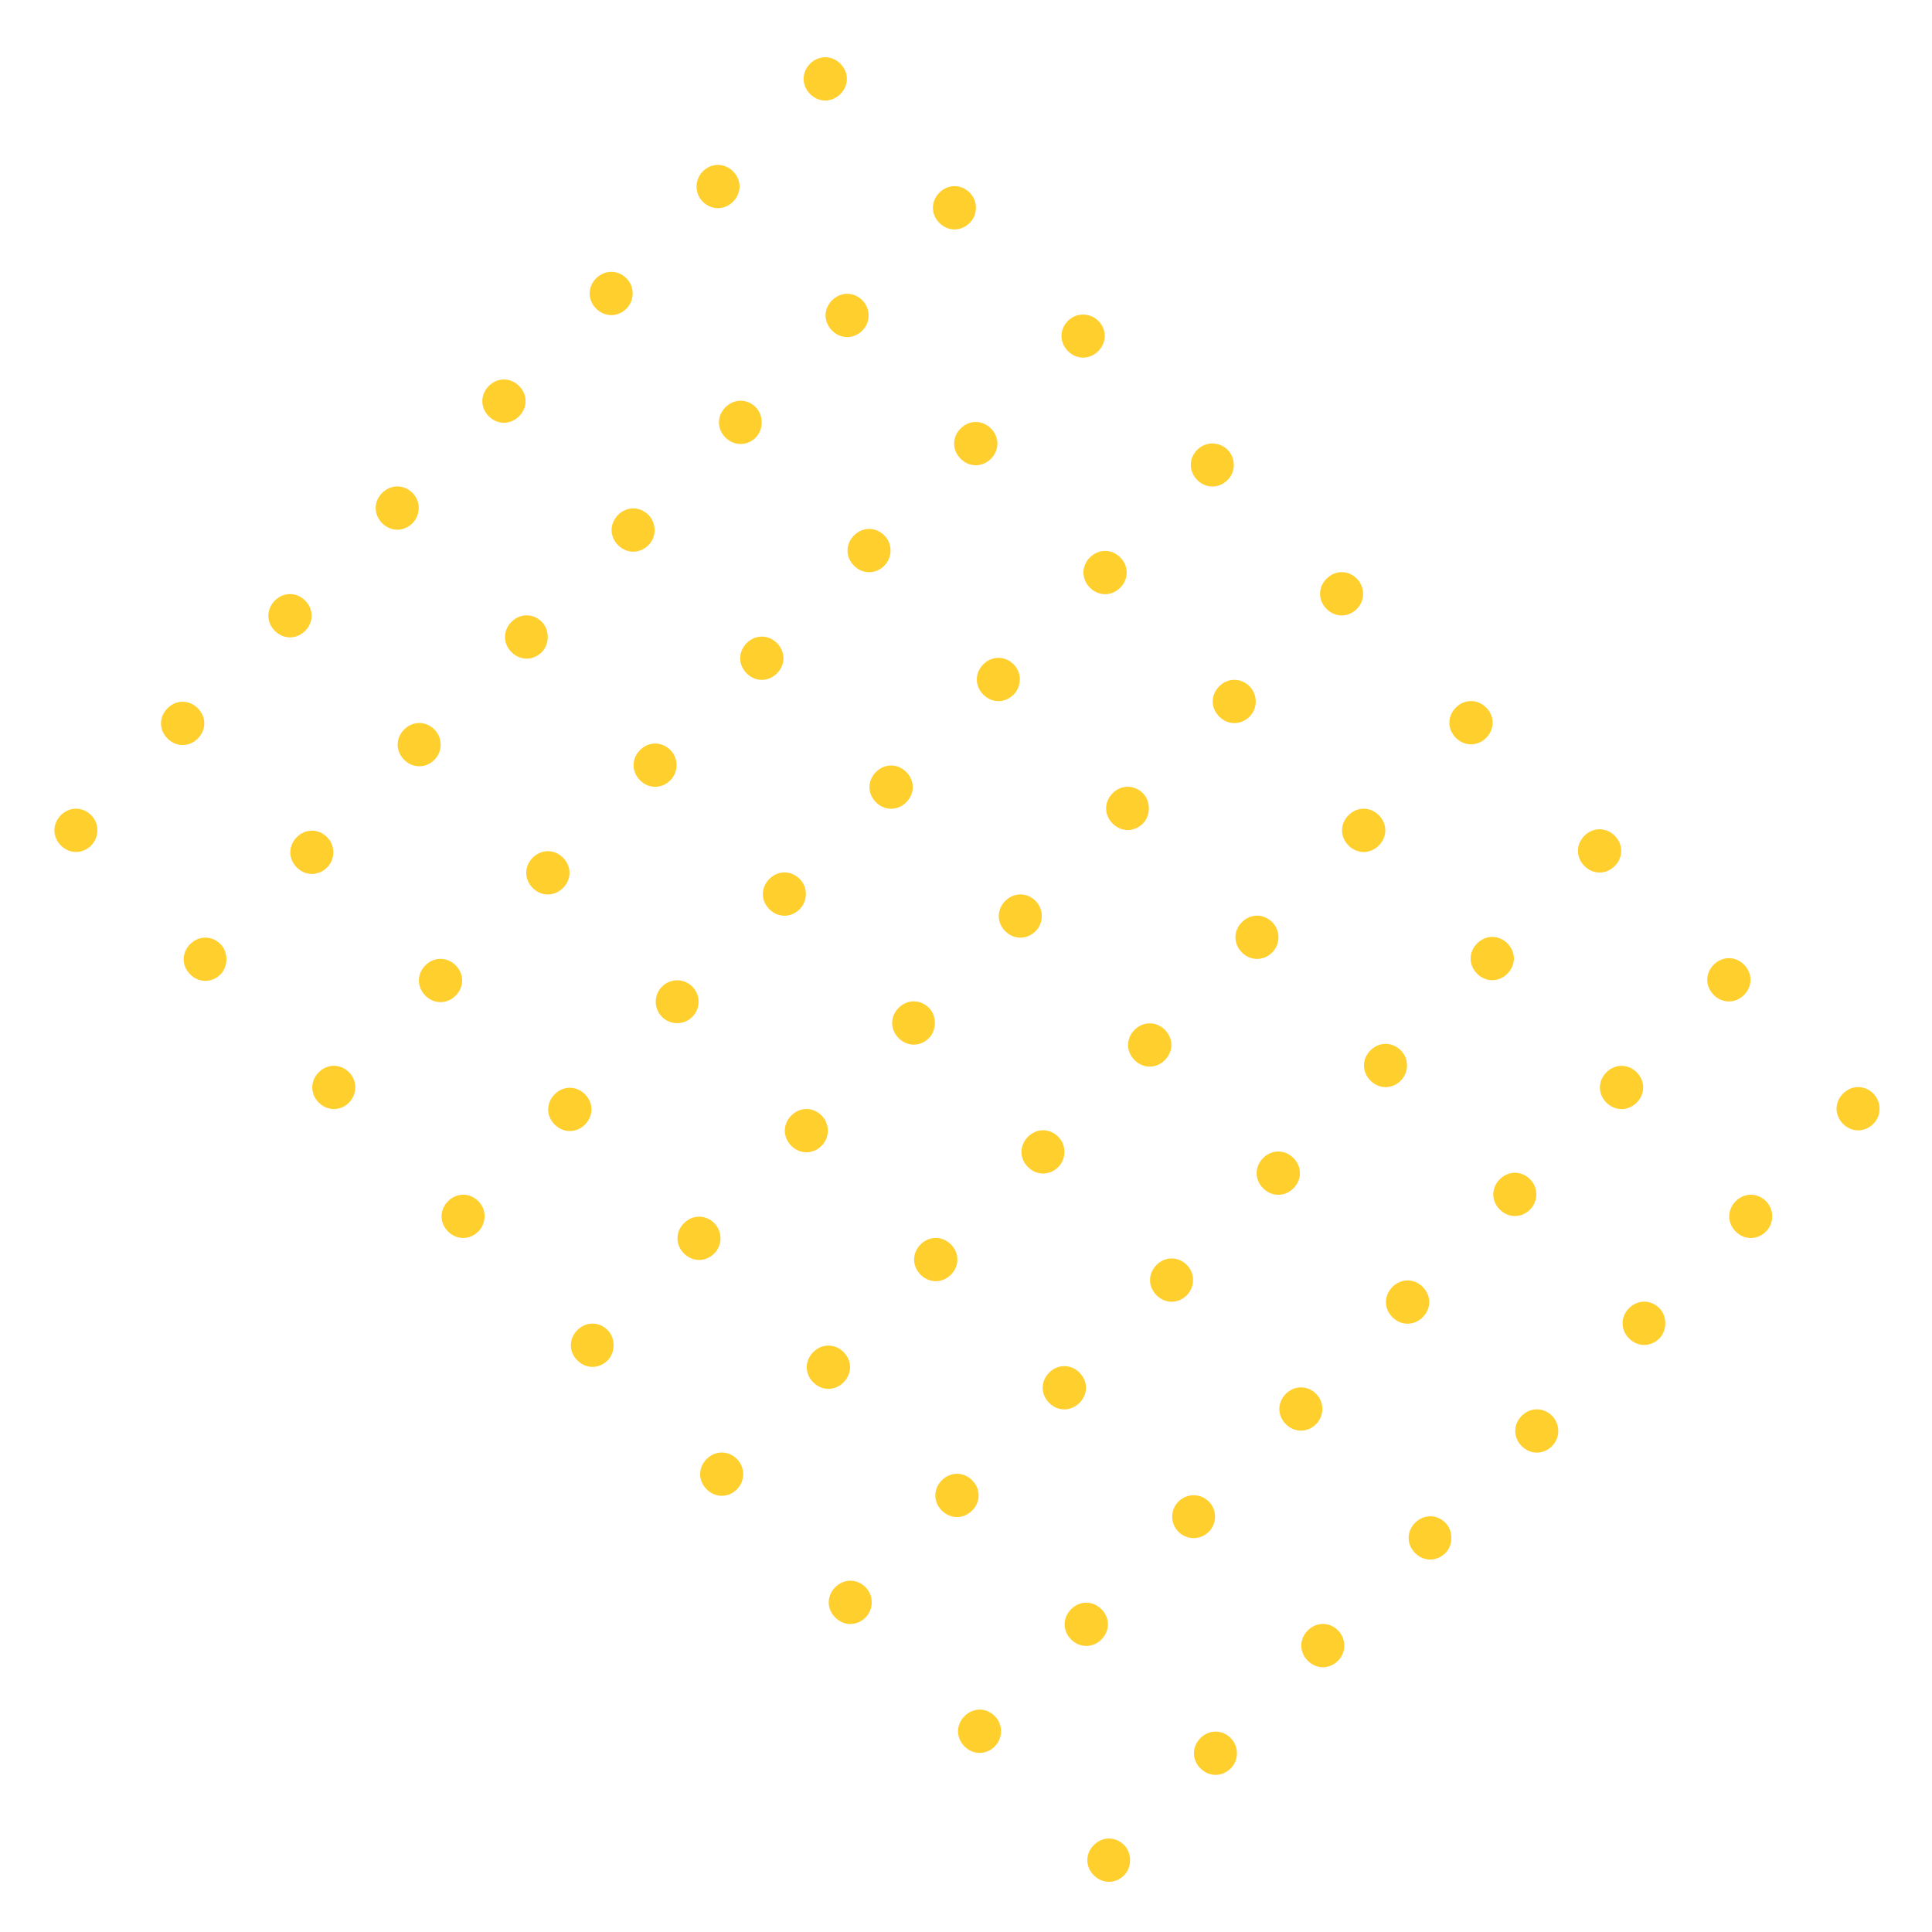 <svg width="175" height="175" viewBox="0 0 175 175" fill="none" xmlns="http://www.w3.org/2000/svg">
<g filter="url(#filter0_d_2355_2275)">
<path d="M56.745 23.952C55.962 24.738 54.786 24.739 54.001 23.957C53.215 23.174 53.214 21.998 53.997 21.212C54.78 20.427 55.956 20.425 56.741 21.208C57.526 21.991 57.463 23.232 56.745 23.952Z" fill="#FFCF2D"/>
<path d="M68.457 35.629C67.673 36.414 66.497 36.416 65.712 35.633C64.927 34.851 64.925 33.675 65.709 32.889C66.492 32.104 67.668 32.102 68.453 32.885C69.172 33.602 69.174 34.909 68.457 35.629Z" fill="#FFCF2D"/>
<path d="M80.103 47.24C79.32 48.026 78.143 48.028 77.358 47.245C76.573 46.462 76.572 45.286 77.355 44.5C78.138 43.715 79.314 43.713 80.099 44.496C80.884 45.279 80.82 46.52 80.103 47.24Z" fill="#FFCF2D"/>
<path d="M91.814 58.917C91.031 59.702 89.855 59.704 89.07 58.922C88.285 58.139 88.283 56.963 89.066 56.177C89.849 55.392 91.025 55.39 91.811 56.173C92.596 56.955 92.532 58.197 91.814 58.917Z" fill="#FFCF2D"/>
<path d="M103.526 70.594C102.743 71.379 101.567 71.381 100.782 70.598C99.996 69.816 99.995 68.639 100.778 67.854C101.561 67.069 102.737 67.067 103.522 67.849C104.242 68.567 104.244 69.874 103.526 70.594Z" fill="#FFCF2D"/>
<path d="M115.238 82.27C114.455 83.056 113.278 83.058 112.493 82.275C111.708 81.492 111.707 80.316 112.49 79.531C113.273 78.745 114.449 78.743 115.234 79.526C116.019 80.309 115.955 81.55 115.238 82.27Z" fill="#FFCF2D"/>
<path d="M126.884 93.882C126.101 94.667 124.925 94.669 124.139 93.886C123.354 93.104 123.353 91.927 124.136 91.142C124.919 90.357 126.095 90.355 126.88 91.138C127.665 91.92 127.602 93.162 126.884 93.882Z" fill="#FFCF2D"/>
<path d="M138.596 105.559C137.813 106.344 136.636 106.346 135.851 105.563C135.066 104.78 135.065 103.604 135.848 102.819C136.631 102.033 137.807 102.031 138.592 102.814C139.377 103.597 139.313 104.839 138.596 105.559Z" fill="#FFCF2D"/>
<path d="M150.307 117.234C149.524 118.02 148.348 118.022 147.563 117.239C146.778 116.456 146.776 115.28 147.559 114.495C148.342 113.709 149.518 113.707 150.304 114.49C151.023 115.208 151.025 116.514 150.307 117.234Z" fill="#FFCF2D"/>
<path d="M47.022 33.704C46.239 34.489 45.063 34.491 44.278 33.709C43.492 32.926 43.491 31.75 44.274 30.964C45.057 30.179 46.233 30.177 47.018 30.96C47.803 31.742 47.805 32.919 47.022 33.704Z" fill="#FFCF2D"/>
<path d="M58.733 45.381C57.95 46.166 56.774 46.168 55.989 45.385C55.204 44.603 55.202 43.426 55.985 42.641C56.769 41.856 57.945 41.854 58.73 42.636C59.45 43.354 59.517 44.595 58.733 45.381Z" fill="#FFCF2D"/>
<path d="M70.38 56.992C69.597 57.778 68.421 57.779 67.635 56.997C66.85 56.214 66.849 55.038 67.632 54.252C68.415 53.467 69.591 53.465 70.376 54.248C71.161 55.031 71.163 56.207 70.38 56.992Z" fill="#FFCF2D"/>
<path d="M82.091 68.669C81.308 69.454 80.132 69.456 79.347 68.674C78.562 67.891 78.56 66.715 79.344 65.929C80.126 65.144 81.303 65.142 82.088 65.925C82.873 66.707 82.874 67.883 82.091 68.669Z" fill="#FFCF2D"/>
<path d="M93.803 80.346C93.02 81.131 91.844 81.133 91.059 80.35C90.273 79.567 90.272 78.391 91.055 77.606C91.838 76.82 93.014 76.819 93.799 77.601C94.519 78.319 94.586 79.56 93.803 80.346Z" fill="#FFCF2D"/>
<path d="M105.515 92.022C104.732 92.808 103.555 92.81 102.77 92.027C101.985 91.244 101.984 90.068 102.767 89.283C103.55 88.497 104.726 88.495 105.511 89.278C106.296 90.061 106.298 91.237 105.515 92.022Z" fill="#FFCF2D"/>
<path d="M117.161 103.634C116.378 104.419 115.202 104.421 114.417 103.638C113.631 102.856 113.63 101.679 114.413 100.894C115.196 100.109 116.372 100.107 117.157 100.889C117.942 101.672 117.944 102.848 117.161 103.634Z" fill="#FFCF2D"/>
<path d="M128.873 115.311C128.09 116.096 126.913 116.098 126.128 115.315C125.343 114.532 125.342 113.356 126.125 112.571C126.908 111.785 128.084 111.783 128.869 112.566C129.654 113.349 129.656 114.525 128.873 115.311Z" fill="#FFCF2D"/>
<path d="M140.584 126.987C139.801 127.773 138.625 127.775 137.84 126.992C137.055 126.209 137.053 125.033 137.836 124.247C138.619 123.462 139.795 123.46 140.581 124.243C141.3 124.96 141.367 126.202 140.584 126.987Z" fill="#FFCF2D"/>
<path d="M76.125 4.514C75.342 5.299 74.166 5.301 73.381 4.518C72.596 3.735 72.594 2.559 73.377 1.774C74.16 0.988 75.336 0.987 76.121 1.769C76.907 2.552 76.908 3.728 76.125 4.514Z" fill="#FFCF2D"/>
<path d="M87.837 16.19C87.054 16.976 85.877 16.978 85.092 16.195C84.307 15.412 84.306 14.236 85.089 13.451C85.872 12.665 87.048 12.663 87.833 13.446C88.553 14.164 88.62 15.405 87.837 16.19Z" fill="#FFCF2D"/>
<path d="M99.483 27.802C98.7 28.587 97.524 28.589 96.739 27.806C95.954 27.023 95.952 25.847 96.735 25.062C97.518 24.276 98.76 24.34 99.479 25.057C100.264 25.84 100.266 27.016 99.483 27.802Z" fill="#FFCF2D"/>
<path d="M111.195 39.478C110.412 40.264 109.235 40.266 108.45 39.483C107.665 38.7 107.664 37.524 108.447 36.739C109.23 35.953 110.471 36.017 111.191 36.734C111.911 37.452 111.978 38.693 111.195 39.478Z" fill="#FFCF2D"/>
<path d="M122.906 51.155C122.123 51.941 120.947 51.943 120.162 51.16C119.377 50.377 119.375 49.201 120.158 48.416C120.941 47.63 122.117 47.628 122.903 48.411C123.622 49.129 123.689 50.37 122.906 51.155Z" fill="#FFCF2D"/>
<path d="M134.618 62.832C133.835 63.617 132.659 63.619 131.874 62.837C131.089 62.054 131.087 60.878 131.87 60.092C132.653 59.307 133.829 59.305 134.614 60.088C135.4 60.87 135.401 62.047 134.618 62.832Z" fill="#FFCF2D"/>
<path d="M146.264 74.443C145.481 75.229 144.305 75.231 143.52 74.448C142.735 73.665 142.733 72.489 143.516 71.704C144.299 70.918 145.475 70.916 146.261 71.699C147.046 72.482 147.047 73.658 146.264 74.443Z" fill="#FFCF2D"/>
<path d="M157.976 86.12C157.193 86.906 156.017 86.907 155.232 86.125C154.446 85.342 154.445 84.166 155.228 83.38C156.011 82.595 157.187 82.593 157.972 83.376C158.757 84.159 158.759 85.335 157.976 86.12Z" fill="#FFCF2D"/>
<path d="M169.687 97.797C168.904 98.582 167.728 98.584 166.943 97.801C166.158 97.019 166.156 95.843 166.939 95.057C167.723 94.272 168.899 94.27 169.684 95.052C170.404 95.77 170.471 97.011 169.687 97.797Z" fill="#FFCF2D"/>
<path d="M66.402 14.266C65.619 15.051 64.443 15.053 63.658 14.27C62.873 13.487 62.937 12.246 63.654 11.526C64.437 10.74 65.614 10.739 66.399 11.521C67.184 12.304 67.185 13.48 66.402 14.266Z" fill="#FFCF2D"/>
<path d="M78.114 25.942C77.331 26.728 76.155 26.73 75.37 25.947C74.585 25.164 74.583 23.988 75.366 23.203C76.149 22.417 77.325 22.415 78.11 23.198C78.83 23.916 78.897 25.157 78.114 25.942Z" fill="#FFCF2D"/>
<path d="M89.76 37.554C88.977 38.339 87.801 38.341 87.016 37.558C86.231 36.775 86.229 35.599 87.012 34.814C87.795 34.029 88.971 34.026 89.757 34.809C90.542 35.592 90.543 36.768 89.76 37.554Z" fill="#FFCF2D"/>
<path d="M101.472 49.23C100.689 50.016 99.513 50.018 98.728 49.235C97.943 48.452 97.941 47.276 98.724 46.491C99.507 45.705 100.683 45.703 101.468 46.486C102.253 47.269 102.255 48.445 101.472 49.23Z" fill="#FFCF2D"/>
<path d="M113.184 60.907C112.401 61.693 111.224 61.694 110.439 60.912C109.654 60.129 109.653 58.953 110.436 58.167C111.219 57.382 112.395 57.38 113.18 58.163C113.9 58.88 113.967 60.122 113.184 60.907Z" fill="#FFCF2D"/>
<path d="M124.895 72.584C124.112 73.369 122.936 73.371 122.151 72.588C121.366 71.806 121.364 70.63 122.147 69.844C122.93 69.059 124.106 69.057 124.892 69.84C125.677 70.622 125.678 71.799 124.895 72.584Z" fill="#FFCF2D"/>
<path d="M136.541 84.195C135.758 84.981 134.582 84.983 133.797 84.2C133.012 83.417 133.01 82.241 133.793 81.456C134.576 80.67 135.753 80.668 136.538 81.451C137.323 82.234 137.324 83.41 136.541 84.195Z" fill="#FFCF2D"/>
<path d="M148.253 95.872C147.47 96.657 146.294 96.659 145.509 95.877C144.724 95.094 144.722 93.918 145.505 93.132C146.288 92.347 147.464 92.345 148.25 93.128C149.035 93.91 149.036 95.087 148.253 95.872Z" fill="#FFCF2D"/>
<path d="M159.965 107.548C159.182 108.333 158.006 108.335 157.22 107.552C156.435 106.77 156.434 105.593 157.217 104.808C158 104.023 159.176 104.021 159.961 104.803C160.681 105.521 160.748 106.762 159.965 107.548Z" fill="#FFCF2D"/>
<path d="M37.364 43.391C36.581 44.176 35.405 44.178 34.62 43.395C33.835 42.612 33.833 41.436 34.616 40.651C35.399 39.865 36.575 39.864 37.361 40.646C38.146 41.429 38.082 42.671 37.364 43.391Z" fill="#FFCF2D"/>
<path d="M49.076 55.067C48.293 55.853 47.117 55.855 46.331 55.072C45.546 54.289 45.545 53.113 46.328 52.328C47.111 51.542 48.287 51.54 49.072 52.323C49.792 53.041 49.794 54.347 49.076 55.067Z" fill="#FFCF2D"/>
<path d="M60.722 66.679C59.939 67.464 58.763 67.466 57.978 66.683C57.193 65.9 57.191 64.724 57.974 63.939C58.757 63.154 59.933 63.151 60.718 63.934C61.504 64.717 61.44 65.959 60.722 66.679Z" fill="#FFCF2D"/>
<path d="M72.434 78.355C71.651 79.141 70.475 79.143 69.689 78.36C68.904 77.577 68.903 76.401 69.686 75.616C70.469 74.83 71.645 74.828 72.43 75.611C73.215 76.394 73.152 77.635 72.434 78.355Z" fill="#FFCF2D"/>
<path d="M84.145 90.032C83.362 90.818 82.186 90.82 81.401 90.037C80.616 89.254 80.614 88.078 81.397 87.292C82.18 86.507 83.357 86.505 84.142 87.288C84.861 88.005 84.863 89.312 84.145 90.032Z" fill="#FFCF2D"/>
<path d="M95.857 101.709C95.074 102.494 93.898 102.496 93.113 101.713C92.328 100.931 92.326 99.755 93.109 98.969C93.892 98.184 95.068 98.182 95.853 98.965C96.638 99.747 96.575 100.989 95.857 101.709Z" fill="#FFCF2D"/>
<path d="M107.503 113.32C106.72 114.106 105.544 114.108 104.759 113.325C103.974 112.542 103.972 111.366 104.755 110.58C105.538 109.795 106.714 109.793 107.5 110.576C108.285 111.359 108.221 112.6 107.503 113.32Z" fill="#FFCF2D"/>
<path d="M119.215 124.997C118.432 125.782 117.256 125.784 116.471 125.002C115.686 124.219 115.684 123.043 116.467 122.257C117.25 121.472 118.426 121.47 119.211 122.253C119.996 123.035 119.933 124.277 119.215 124.997Z" fill="#FFCF2D"/>
<path d="M130.927 136.674C130.144 137.459 128.967 137.461 128.182 136.678C127.397 135.896 127.396 134.719 128.179 133.934C128.962 133.149 130.138 133.147 130.923 133.929C131.643 134.647 131.644 135.954 130.927 136.674Z" fill="#FFCF2D"/>
<path d="M27.641 53.142C26.858 53.928 25.682 53.93 24.897 53.147C24.112 52.364 24.11 51.188 24.893 50.403C25.676 49.617 26.853 49.615 27.638 50.398C28.423 51.181 28.424 52.357 27.641 53.142Z" fill="#FFCF2D"/>
<path d="M39.353 64.819C38.57 65.605 37.394 65.607 36.609 64.824C35.824 64.041 35.822 62.865 36.605 62.08C37.388 61.294 38.564 61.292 39.349 62.075C40.069 62.792 40.136 64.034 39.353 64.819Z" fill="#FFCF2D"/>
<path d="M50.999 76.431C50.216 77.216 49.04 77.218 48.255 76.435C47.47 75.652 47.468 74.476 48.251 73.691C49.034 72.906 50.211 72.903 50.996 73.686C51.781 74.469 51.782 75.645 50.999 76.431Z" fill="#FFCF2D"/>
<path d="M59.967 88.112C60.725 88.868 61.954 88.867 62.711 88.107C63.468 87.348 63.466 86.12 62.707 85.363C61.949 84.606 60.72 84.609 59.963 85.368C59.206 86.127 59.208 87.355 59.967 88.112Z" fill="#FFCF2D"/>
<path d="M74.423 99.784C73.64 100.57 72.463 100.571 71.678 99.789C70.893 99.006 70.892 97.83 71.675 97.044C72.458 96.259 73.634 96.257 74.419 97.04C75.139 97.757 75.206 98.999 74.423 99.784Z" fill="#FFCF2D"/>
<path d="M86.134 111.461C85.351 112.246 84.175 112.248 83.39 111.465C82.605 110.683 82.603 109.507 83.386 108.721C84.169 107.936 85.346 107.934 86.131 108.717C86.916 109.499 86.917 110.675 86.134 111.461Z" fill="#FFCF2D"/>
<path d="M97.781 123.072C96.998 123.858 95.821 123.86 95.036 123.077C94.251 122.294 94.249 121.118 95.033 120.332C95.816 119.547 96.992 119.545 97.777 120.328C98.562 121.111 98.564 122.287 97.781 123.072Z" fill="#FFCF2D"/>
<path d="M106.748 134.754C107.507 135.51 108.735 135.508 109.492 134.749C110.249 133.99 110.247 132.761 109.489 132.005C108.73 131.248 107.501 131.25 106.744 132.009C105.987 132.768 105.989 133.997 106.748 134.754Z" fill="#FFCF2D"/>
<path d="M121.204 146.426C120.421 147.211 119.245 147.213 118.46 146.43C117.674 145.648 117.673 144.471 118.456 143.686C119.239 142.901 120.415 142.899 121.2 143.681C121.92 144.399 121.987 145.64 121.204 146.426Z" fill="#FFCF2D"/>
<path d="M17.918 62.895C17.135 63.68 15.959 63.682 15.174 62.899C14.389 62.116 14.387 60.94 15.17 60.155C15.953 59.369 17.13 59.367 17.915 60.15C18.7 60.933 18.701 62.109 17.918 62.895Z" fill="#FFCF2D"/>
<path d="M29.63 74.571C28.847 75.357 27.671 75.359 26.886 74.576C26.101 73.793 26.099 72.617 26.882 71.832C27.665 71.046 28.841 71.044 29.626 71.827C30.346 72.544 30.413 73.786 29.63 74.571Z" fill="#FFCF2D"/>
<path d="M41.276 86.183C40.493 86.968 39.317 86.97 38.532 86.187C37.747 85.404 37.745 84.228 38.528 83.443C39.311 82.657 40.487 82.656 41.273 83.438C42.058 84.221 42.059 85.397 41.276 86.183Z" fill="#FFCF2D"/>
<path d="M52.988 97.859C52.205 98.645 51.029 98.647 50.244 97.864C49.459 97.081 49.457 95.905 50.24 95.12C51.023 94.334 52.199 94.332 52.984 95.115C53.769 95.898 53.771 97.074 52.988 97.859Z" fill="#FFCF2D"/>
<path d="M64.7 109.536C63.916 110.321 62.74 110.323 61.955 109.541C61.17 108.758 61.169 107.582 61.952 106.796C62.735 106.011 63.911 106.009 64.696 106.792C65.416 107.509 65.483 108.751 64.7 109.536Z" fill="#FFCF2D"/>
<path d="M76.411 121.213C75.628 121.998 74.452 122 73.667 121.217C72.882 120.435 72.88 119.258 73.663 118.473C74.446 117.688 75.623 117.686 76.408 118.469C77.193 119.251 77.194 120.427 76.411 121.213Z" fill="#FFCF2D"/>
<path d="M88.058 132.824C87.275 133.61 86.098 133.612 85.313 132.829C84.528 132.046 84.526 130.87 85.309 130.084C86.093 129.299 87.269 129.297 88.054 130.08C88.839 130.863 88.841 132.039 88.058 132.824Z" fill="#FFCF2D"/>
<path d="M99.769 144.501C98.986 145.286 97.81 145.288 97.025 144.505C96.24 143.723 96.238 142.547 97.021 141.761C97.804 140.976 98.98 140.974 99.766 141.757C100.551 142.539 100.552 143.716 99.769 144.501Z" fill="#FFCF2D"/>
<path d="M111.481 156.178C110.698 156.963 109.522 156.965 108.736 156.182C107.951 155.399 107.95 154.223 108.733 153.438C109.516 152.653 110.692 152.651 111.477 153.433C112.197 154.151 112.264 155.392 111.481 156.178Z" fill="#FFCF2D"/>
<path d="M8.261 72.581C7.478 73.366 6.302 73.368 5.517 72.586C4.732 71.803 4.73 70.627 5.513 69.841C6.296 69.056 7.472 69.054 8.257 69.837C9.043 70.62 8.979 71.861 8.261 72.581Z" fill="#FFCF2D"/>
<path d="M19.973 84.258C19.19 85.043 18.014 85.045 17.229 84.262C16.443 83.48 16.442 82.303 17.225 81.518C18.008 80.733 19.184 80.731 19.969 81.513C20.689 82.231 20.691 83.538 19.973 84.258Z" fill="#FFCF2D"/>
<path d="M31.619 95.869C30.836 96.654 29.66 96.656 28.875 95.874C28.09 95.091 28.088 93.915 28.871 93.129C29.654 92.344 30.83 92.342 31.615 93.125C32.401 93.908 32.337 95.149 31.619 95.869Z" fill="#FFCF2D"/>
<path d="M43.331 107.546C42.548 108.331 41.371 108.333 40.586 107.55C39.801 106.768 39.8 105.591 40.583 104.806C41.366 104.021 42.542 104.019 43.327 104.802C44.112 105.584 44.048 106.826 43.331 107.546Z" fill="#FFCF2D"/>
<path d="M55.042 119.223C54.259 120.008 53.083 120.01 52.298 119.227C51.513 118.444 51.511 117.268 52.294 116.483C53.077 115.697 54.254 115.695 55.039 116.478C55.758 117.196 55.76 118.503 55.042 119.223Z" fill="#FFCF2D"/>
<path d="M66.754 130.899C65.971 131.685 64.795 131.687 64.01 130.904C63.225 130.121 63.223 128.945 64.006 128.16C64.789 127.374 65.965 127.372 66.75 128.155C67.535 128.938 67.472 130.179 66.754 130.899Z" fill="#FFCF2D"/>
<path d="M78.4 142.511C77.617 143.296 76.441 143.298 75.656 142.515C74.871 141.732 74.869 140.556 75.652 139.771C76.435 138.986 77.611 138.984 78.397 139.766C79.182 140.549 79.118 141.791 78.4 142.511Z" fill="#FFCF2D"/>
<path d="M90.112 154.187C89.329 154.973 88.153 154.975 87.368 154.192C86.582 153.409 86.581 152.233 87.364 151.448C88.147 150.662 89.323 150.66 90.108 151.443C90.893 152.226 90.83 153.468 90.112 154.187Z" fill="#FFCF2D"/>
<path d="M101.824 165.864C101.041 166.65 99.865 166.652 99.079 165.869C98.294 165.086 98.293 163.91 99.076 163.124C99.859 162.339 101.035 162.337 101.82 163.12C102.54 163.837 102.541 165.144 101.824 165.864Z" fill="#FFCF2D"/>
</g>
<defs>
<filter id="filter0_d_2355_2275" x="0.927" y="1.184" width="173.323" height="173.271" filterUnits="userSpaceOnUse" color-interpolation-filters="sRGB">
<feFlood flood-opacity="0" result="BackgroundImageFix"/>
<feColorMatrix in="SourceAlpha" type="matrix" values="0 0 0 0 0 0 0 0 0 0 0 0 0 0 0 0 0 0 127 0" result="hardAlpha"/>
<feOffset dy="4"/>
<feGaussianBlur stdDeviation="2"/>
<feComposite in2="hardAlpha" operator="out"/>
<feColorMatrix type="matrix" values="0 0 0 0 0 0 0 0 0 0 0 0 0 0 0 0 0 0 0.25 0"/>
<feBlend mode="normal" in2="BackgroundImageFix" result="effect1_dropShadow_2355_2275"/>
<feBlend mode="normal" in="SourceGraphic" in2="effect1_dropShadow_2355_2275" result="shape"/>
</filter>
</defs>
</svg>
